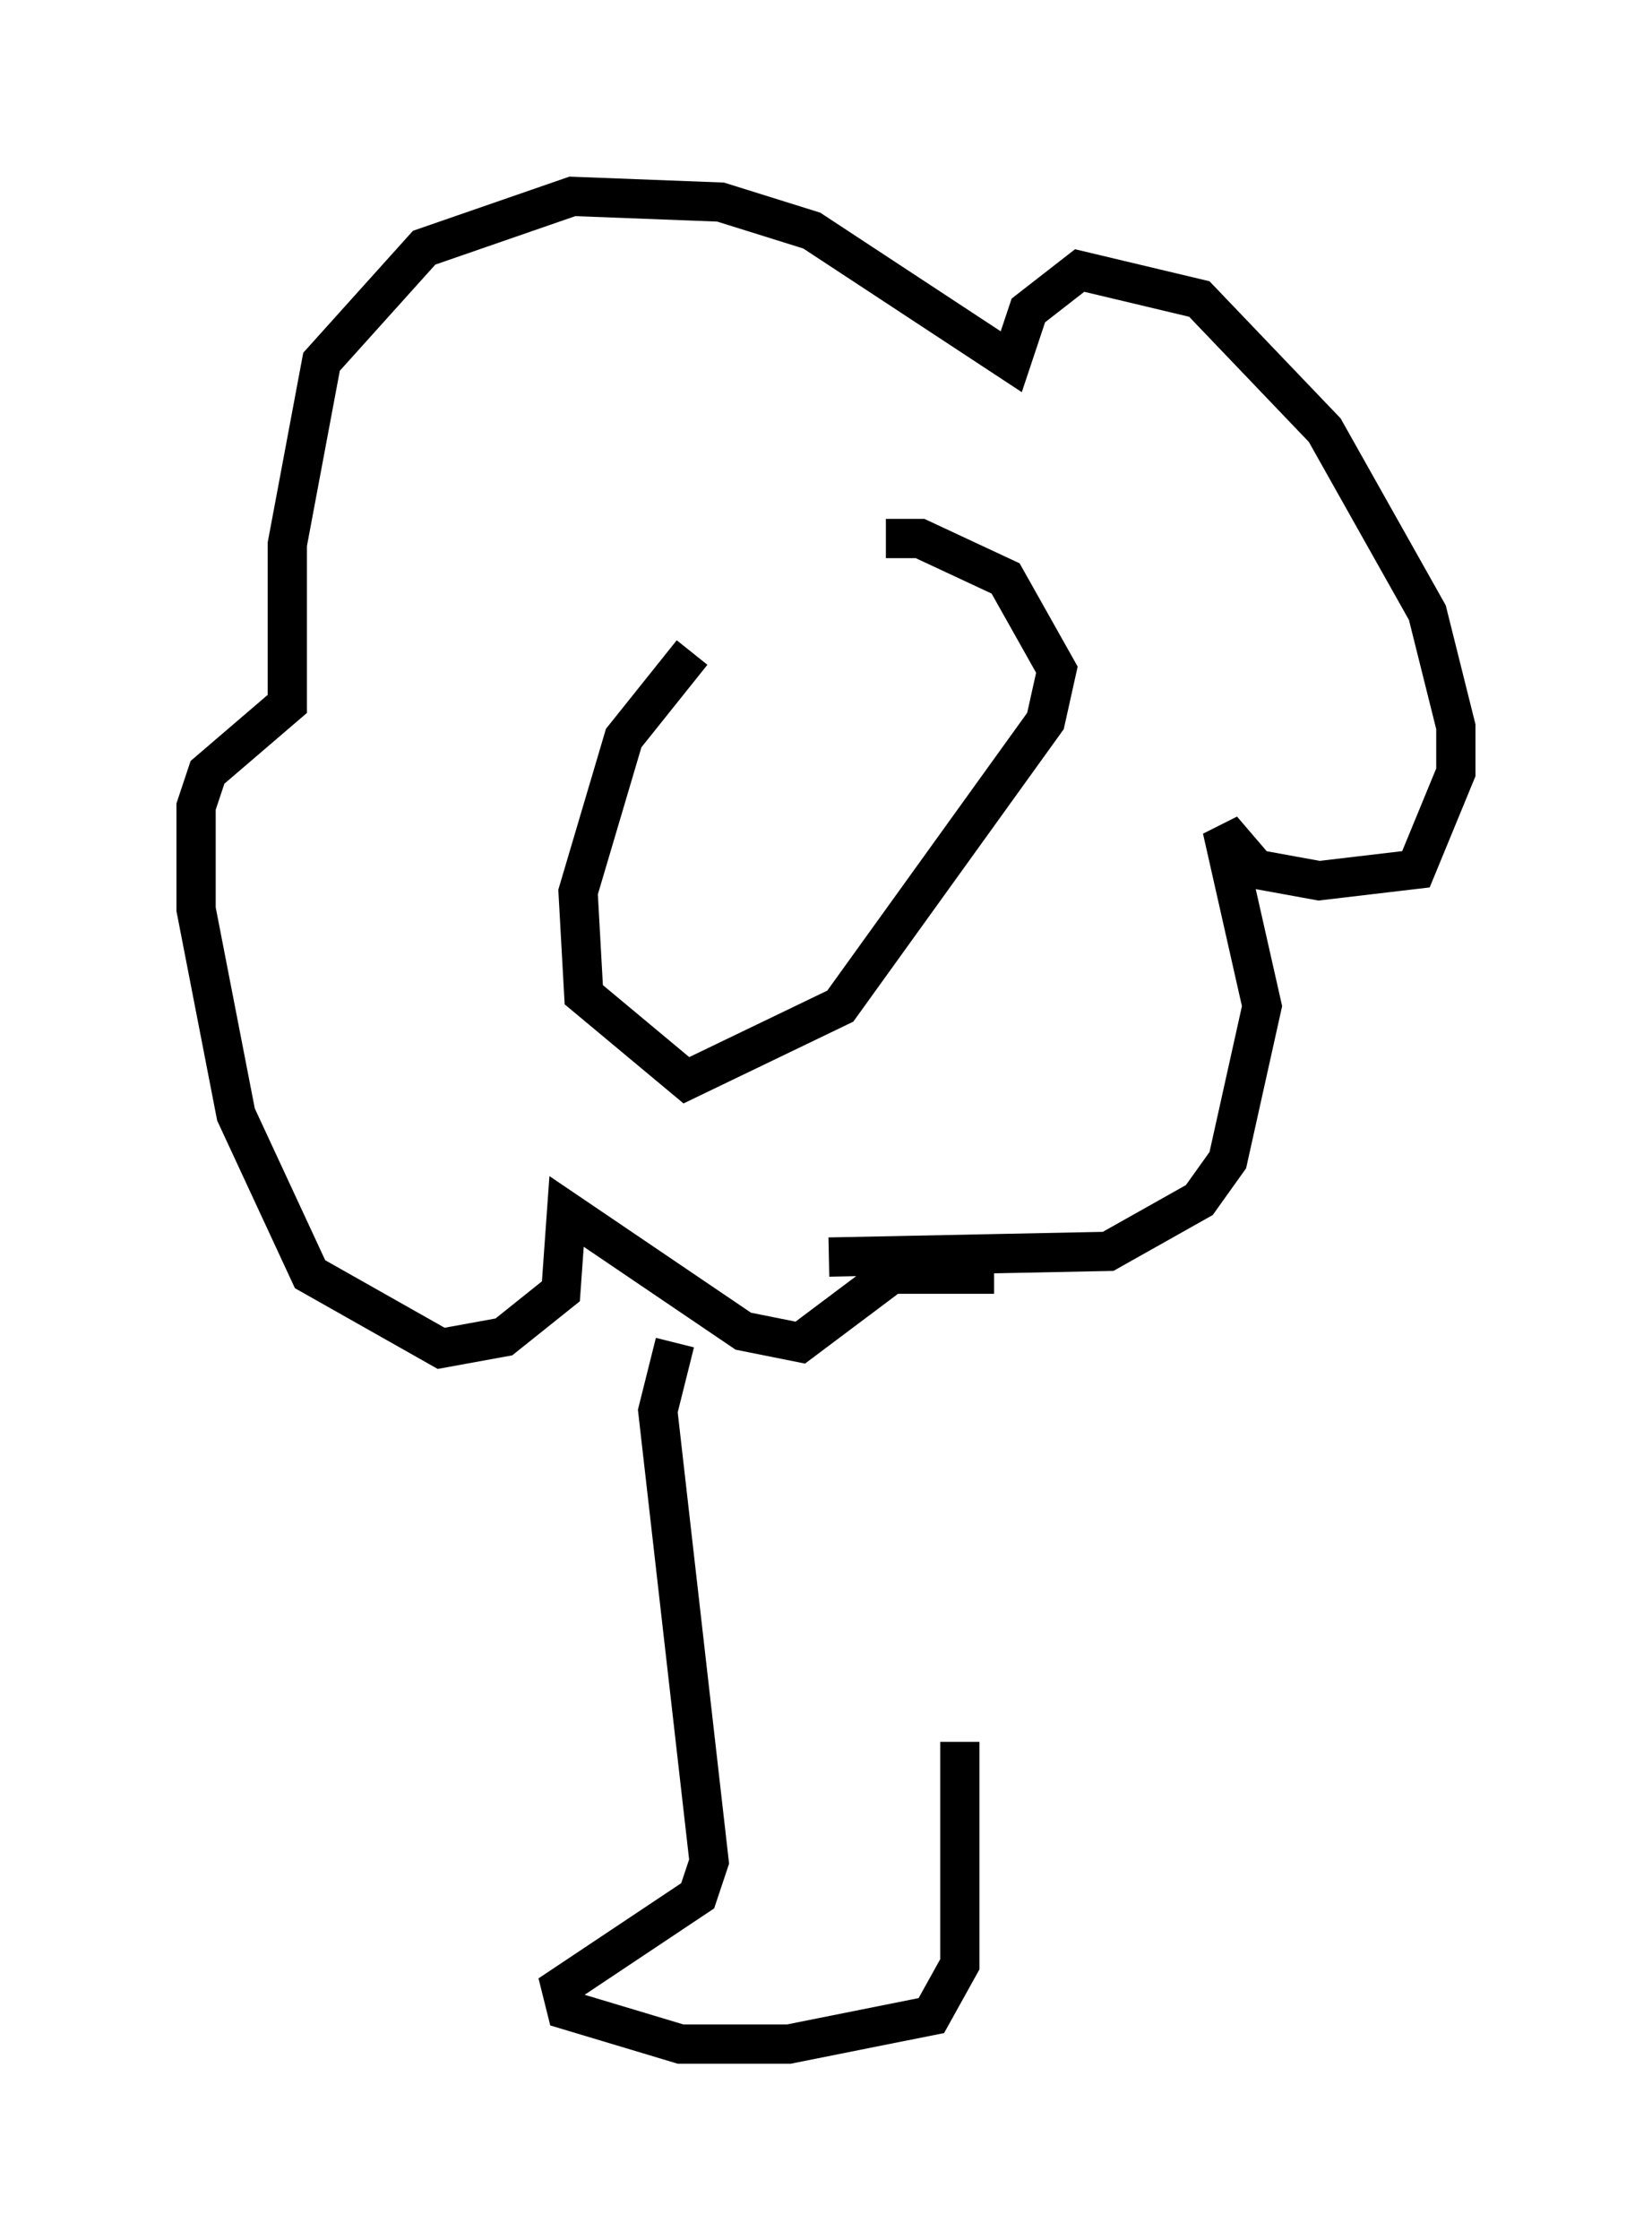 <?xml version="1.0" encoding="utf-8" ?>
<svg baseProfile="full" height="57.061" version="1.1" width="42.1" xmlns="http://www.w3.org/2000/svg" xmlns:ev="http://www.w3.org/2001/xml-events" xmlns:xlink="http://www.w3.org/1999/xlink"><defs /><rect fill="white" height="57.061" width="42.1" x="0" y="0" /><path d="M21.559, 15.022 m-3.922, 1.598 l-1.743, 2.179 -1.162, 3.922 l0.145, 2.615 2.615, 2.179 l3.922, -1.888 5.229, -7.263 l0.291, -1.307 -1.307, -2.324 l-2.179, -1.017 -0.872, 0.0 m-1.453, 18.302 l7.117, -0.145 2.324, -1.307 l0.726, -1.017 0.872, -3.922 l-1.017, -4.503 0.872, 1.017 l1.598, 0.291 2.469, -0.291 l1.017, -2.469 0.0, -1.162 l-0.726, -2.905 -2.615, -4.648 l-3.196, -3.341 -3.05, -0.726 l-1.307, 1.017 -0.436, 1.307 l-5.084, -3.341 -2.324, -0.726 l-3.777, -0.145 -3.777, 1.307 l-2.615, 2.905 -0.872, 4.648 l0.0, 4.067 -2.034, 1.743 l-0.291, 0.872 0.0, 2.615 l1.017, 5.229 1.888, 4.067 l3.341, 1.888 1.598, -0.291 l1.453, -1.162 0.145, -2.034 l4.503, 3.05 1.453, 0.291 l2.324, -1.743 2.615, 0.0 m-8.134, 1.743 l-0.436, 1.743 1.307, 11.475 l-0.291, 0.872 -3.486, 2.324 l0.145, 0.581 2.905, 0.872 l2.76, 0.0 3.631, -0.726 l0.726, -1.307 0.0, -5.665 " fill="none" stroke="black" stroke-width="1" /></svg>